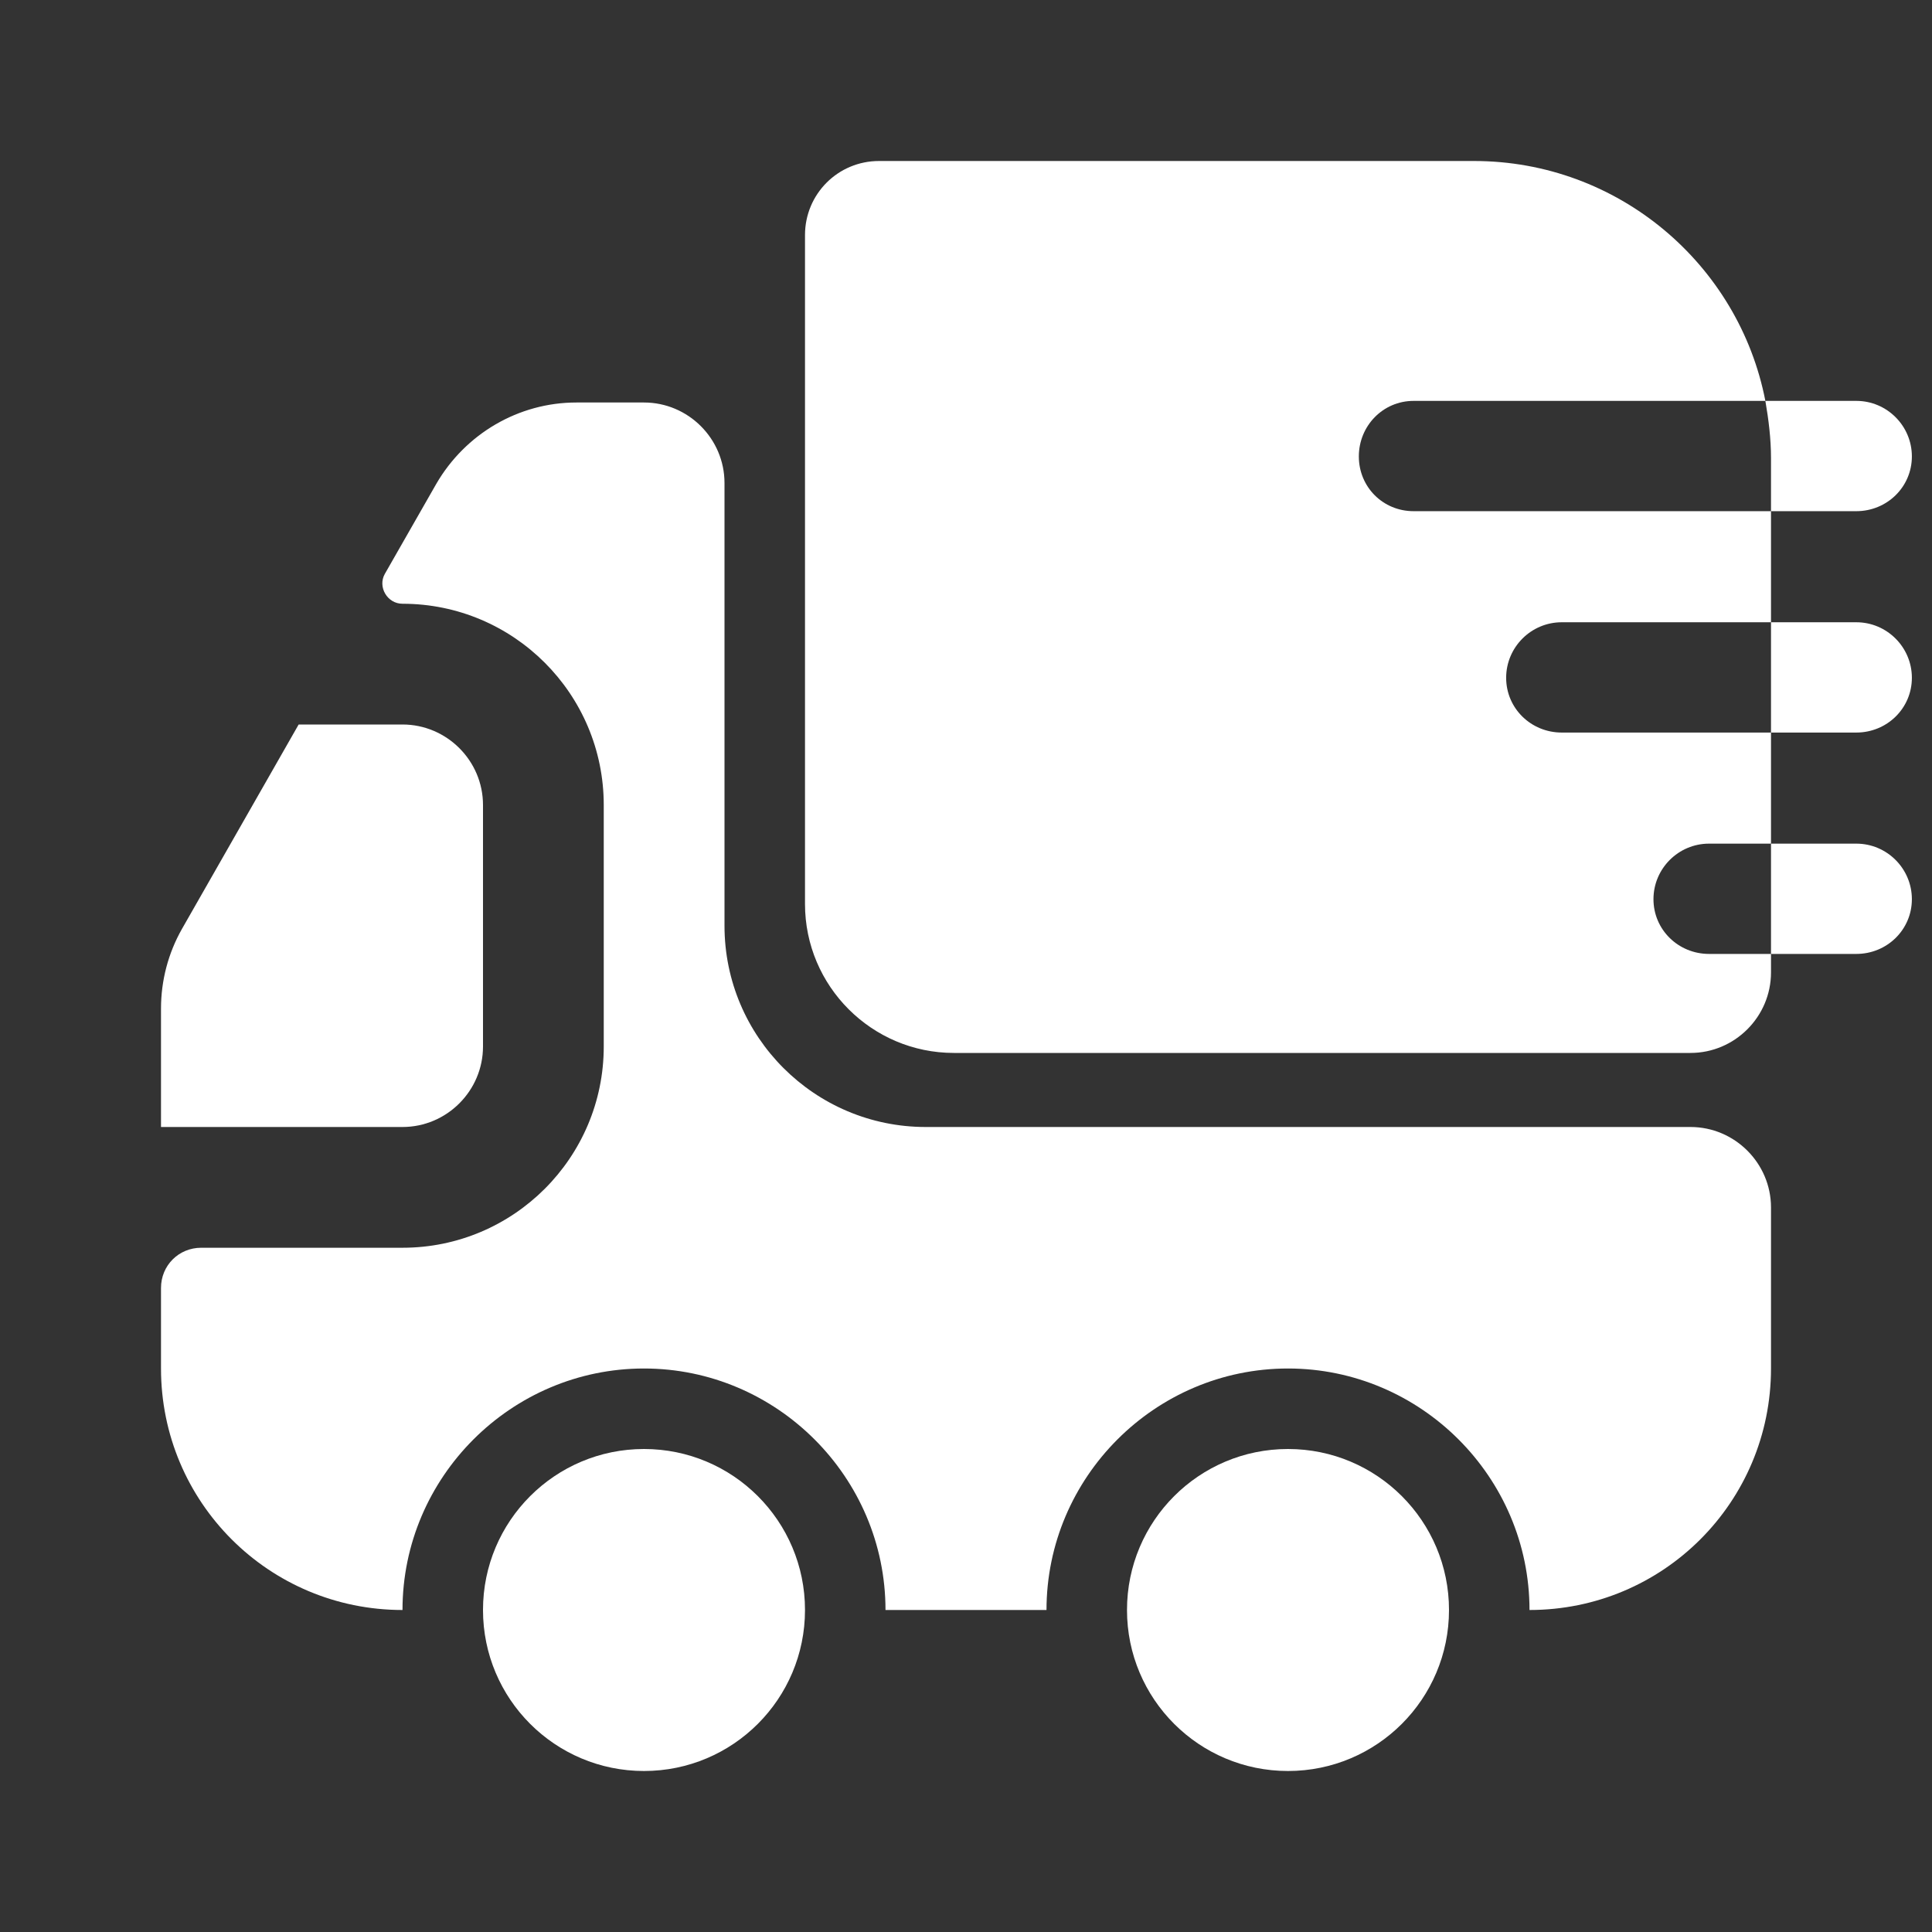 <svg width="24" height="24" viewBox="0 0 24 24" fill="none" xmlns="http://www.w3.org/2000/svg">
<rect x="0" y="0" width="24" height="24" fill="#333333" stroke="none"/>
<path d="M2.5 15.5C2.22 15.5 2 15.72 2 16V17C2 18.66 3.34 20 5 20C5 18.35 6.35 17 8 17C9.65 17 11 18.35 11 20H13C13 18.35 14.35 17 16 17C17.65 17 19 18.35 19 20C20.66 20 22 18.66 22 17V15C22 14.45 21.55 14 21 14H11.5C10.12 14 9 12.88 9 11.5V6C9 5.45 8.55 5 8 5H7.16C6.44 5 5.78 5.39 5.42 6.01L4.78 7.13C4.69 7.29 4.81 7.5 5 7.5C6.38 7.5 7.5 8.62 7.5 10V13C7.5 14.38 6.38 15.5 5 15.5H2.5Z" fill="white"/>
<path d="M16 22C14.895 22 14 21.105 14 20C14 18.895 14.895 18 16 18C17.105 18 18 18.895 18 20C18 21.105 17.105 22 16 22Z" fill="white"/>
<path d="M8 22C6.895 22 6 21.105 6 20C6 18.895 6.895 18 8 18C9.105 18 10 18.895 10 20C10 21.105 9.105 22 8 22Z" fill="white"/>
<path d="M2 12.53V14H5C5.55 14 6 13.55 6 13V10C6 9.45 5.55 9 5 9H3.71L2.26 11.54C2.09 11.84 2 12.18 2 12.53Z" fill="white"/>
<path d="M10.92 2H18.31C20.1 2 21.6 3.28 21.93 4.98H17.56C17.18 4.98 16.88 5.29 16.88 5.67C16.88 6.05 17.18 6.35 17.56 6.35H22V7.73H19.4C19.02 7.73 18.71 8.04 18.71 8.42C18.71 8.8 19.02 9.1 19.4 9.1H22V10.48H21.23C20.85 10.48 20.54 10.79 20.54 11.17C20.54 11.55 20.85 11.85 21.23 11.85H22V12.08C22 12.63 21.55 13.08 21 13.08H11.85C10.83 13.08 10 12.25 10 11.23V2.92C10 2.41 10.41 2 10.92 2Z" fill="white"/>
<path d="M21.93 4.98H22.08H23.06C23.44 4.98 23.75 5.29 23.75 5.67C23.75 6.05 23.44 6.35 23.06 6.35H22.15H22V5.69C22 5.45 21.97 5.21 21.93 4.98Z" fill="white"/>
<path d="M22.15 7.73H23.06C23.44 7.73 23.75 8.04 23.75 8.42C23.75 8.8 23.44 9.1 23.06 9.1H22.15H22V7.73H22.15Z" fill="white"/>
<path d="M22.15 10.48H23.06C23.44 10.48 23.75 10.79 23.75 11.17C23.75 11.55 23.44 11.85 23.06 11.85H22.15H22V10.48H22.15Z" fill="white"/>
</svg>
